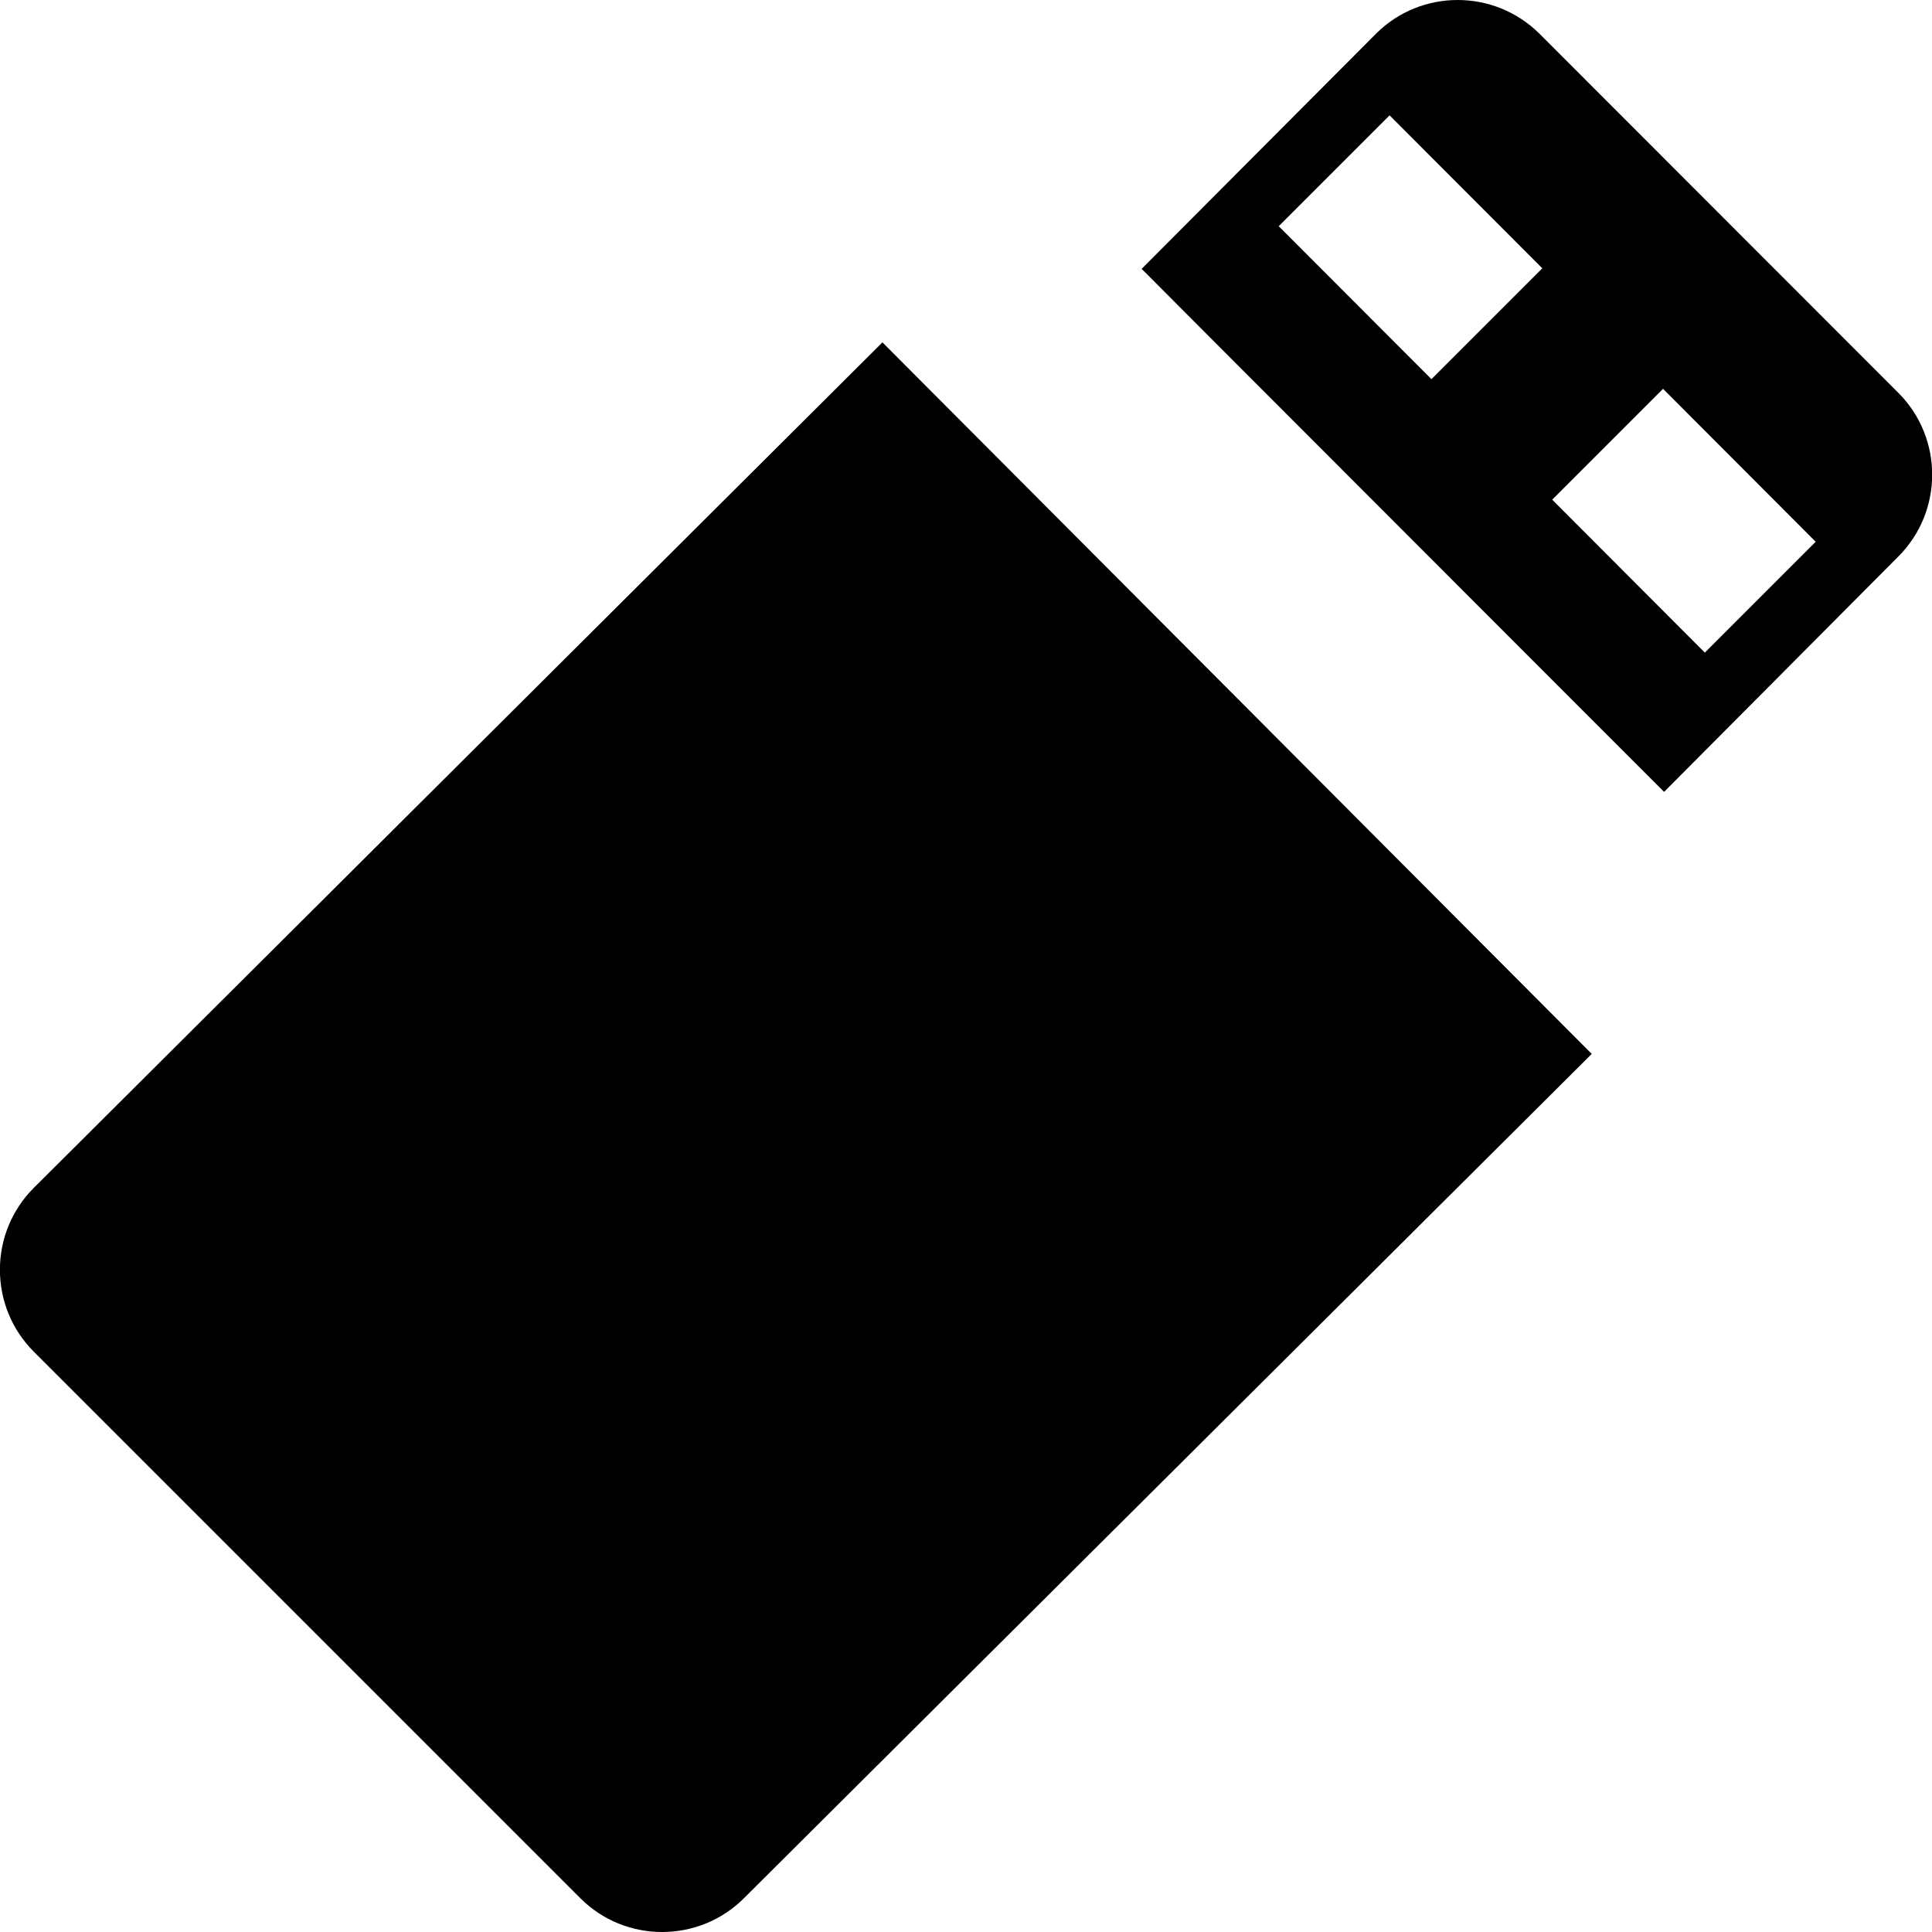 <svg width="24" height="24" viewBox="0 0 24 24" fill="none" xmlns="http://www.w3.org/2000/svg">
<g clip-path="url(#clip0_15805_63730)">
<path d="M15.302 4.463L14.182 3.34L17.092 0.42C17.652 -0.14 18.562 -0.14 19.125 0.42L23.582 4.88C24.142 5.44 24.142 6.353 23.582 6.913L20.672 9.837L19.552 8.717M19.775 13.09L19.672 13.193L9.242 23.58C8.962 23.86 8.595 24 8.225 24C7.855 24 7.489 23.86 7.209 23.58L0.419 16.79C0.149 16.52 -0.001 16.157 -0.001 15.773C-0.001 15.39 0.149 15.027 0.419 14.757L10.962 4.253L19.768 13.087L19.775 13.09ZM0.425 14.76L10.969 4.257ZM19.775 13.09L19.672 13.193L9.242 23.58M19.159 3.333L17.262 1.433L15.885 2.81L17.782 4.71L19.159 3.333ZM22.555 6.73L20.659 4.83L19.282 6.207L21.178 8.107L22.555 6.73Z" fill="black"/>
</g>
<defs>
<clipPath id="clip0_15805_63730">
<rect width="24" height="24" fill="white"/>
</clipPath>
</defs>
</svg>
